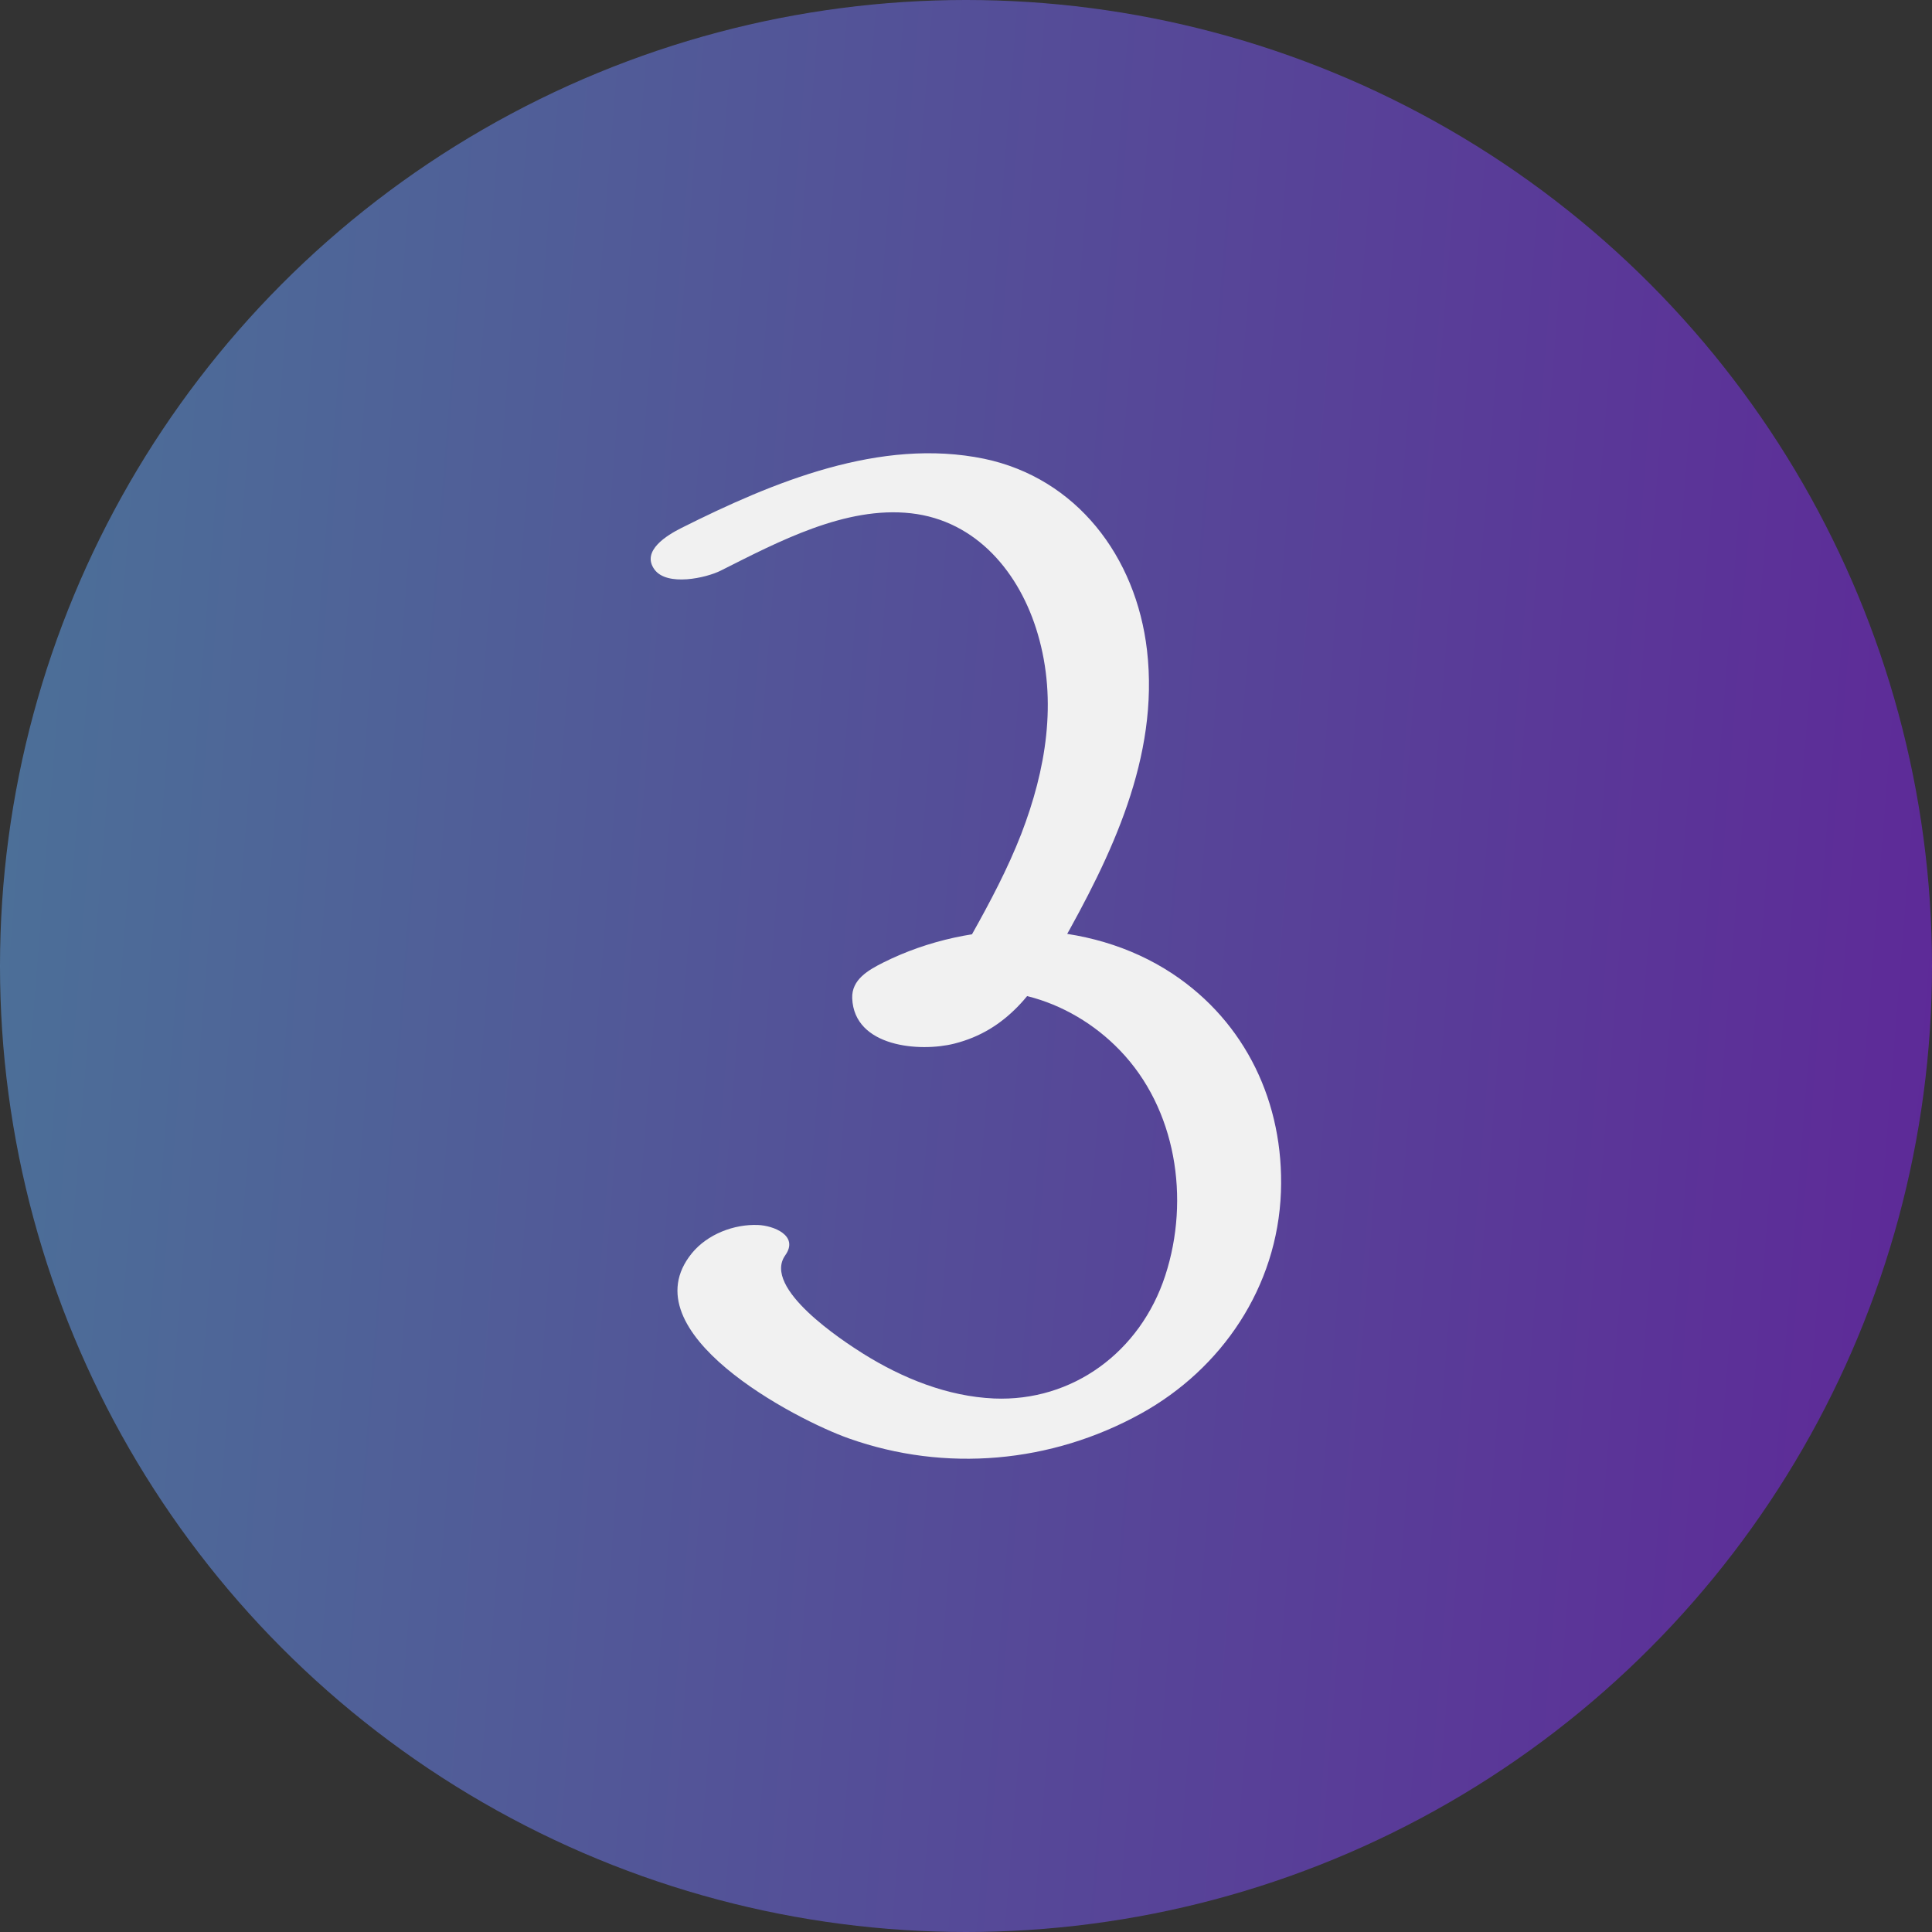 <svg width="98" height="98" viewBox="0 0 98 98" fill="none" xmlns="http://www.w3.org/2000/svg">
<rect x="0" y="0" width="98" height="98" fill="#333333" stroke="none"/>
<circle cx="49" cy="49" r="49" fill="url(#paint0_linear_28_1236)" fill-opacity="0.5"/>
<g clip-path="url(#clip0_28_1236)">
<path d="M36.56 28.944C39.468 27.483 42.877 25.662 46.211 26.036C49.545 26.411 51.739 29.073 52.641 32.161C53.644 35.572 53.055 39.048 51.802 42.304C51.112 44.074 50.222 45.754 49.295 47.408C48.831 48.222 48.392 49.075 47.853 49.85C47.778 49.979 47.69 50.096 47.59 50.199C47.164 50.664 47.54 50.625 48.718 50.07C48.693 50.134 48.417 49.282 48.417 49.23L46.851 51.039C50.197 49.359 54.258 50.625 56.803 53.274C59.661 56.233 60.375 60.807 59.109 64.697C57.843 68.586 54.396 71.105 50.423 70.938C48.066 70.834 45.785 69.917 43.78 68.663C42.752 68.017 38.653 65.343 39.831 63.676C40.546 62.668 39.217 62.164 38.453 62.138C37.237 62.086 35.883 62.603 35.093 63.572C31.835 67.578 40.383 72.023 43.065 72.966C47.954 74.698 53.331 74.219 57.881 71.7C61.967 69.439 64.8 65.291 64.975 60.458C65.138 55.949 63.183 51.853 59.485 49.398C55.198 46.555 49.307 46.568 44.795 48.829C44.056 49.204 43.191 49.682 43.228 50.638C43.328 53.119 46.663 53.378 48.405 52.938C51.075 52.266 52.478 50.302 53.795 47.977C56.364 43.428 58.808 38.415 58.182 32.988C57.63 28.22 54.597 24.253 49.922 23.271C44.657 22.186 39.217 24.447 34.554 26.786C33.865 27.135 32.499 27.936 33.201 28.892C33.84 29.758 35.821 29.318 36.56 28.944Z" fill="#F1F1F1"/>
</g>
<defs>
<linearGradient id="paint0_linear_28_1236" x1="-13.254" y1="23.295" x2="124.071" y2="34.255" gradientUnits="userSpaceOnUse">
<stop stop-color="#60C1FE"/>
<stop offset="1" stop-color="#9200FE"/>
</linearGradient>
<clipPath id="clip0_28_1236">
<rect width="32" height="51" fill="white" transform="translate(33 23)"/>
</clipPath>
</defs>
</svg>
